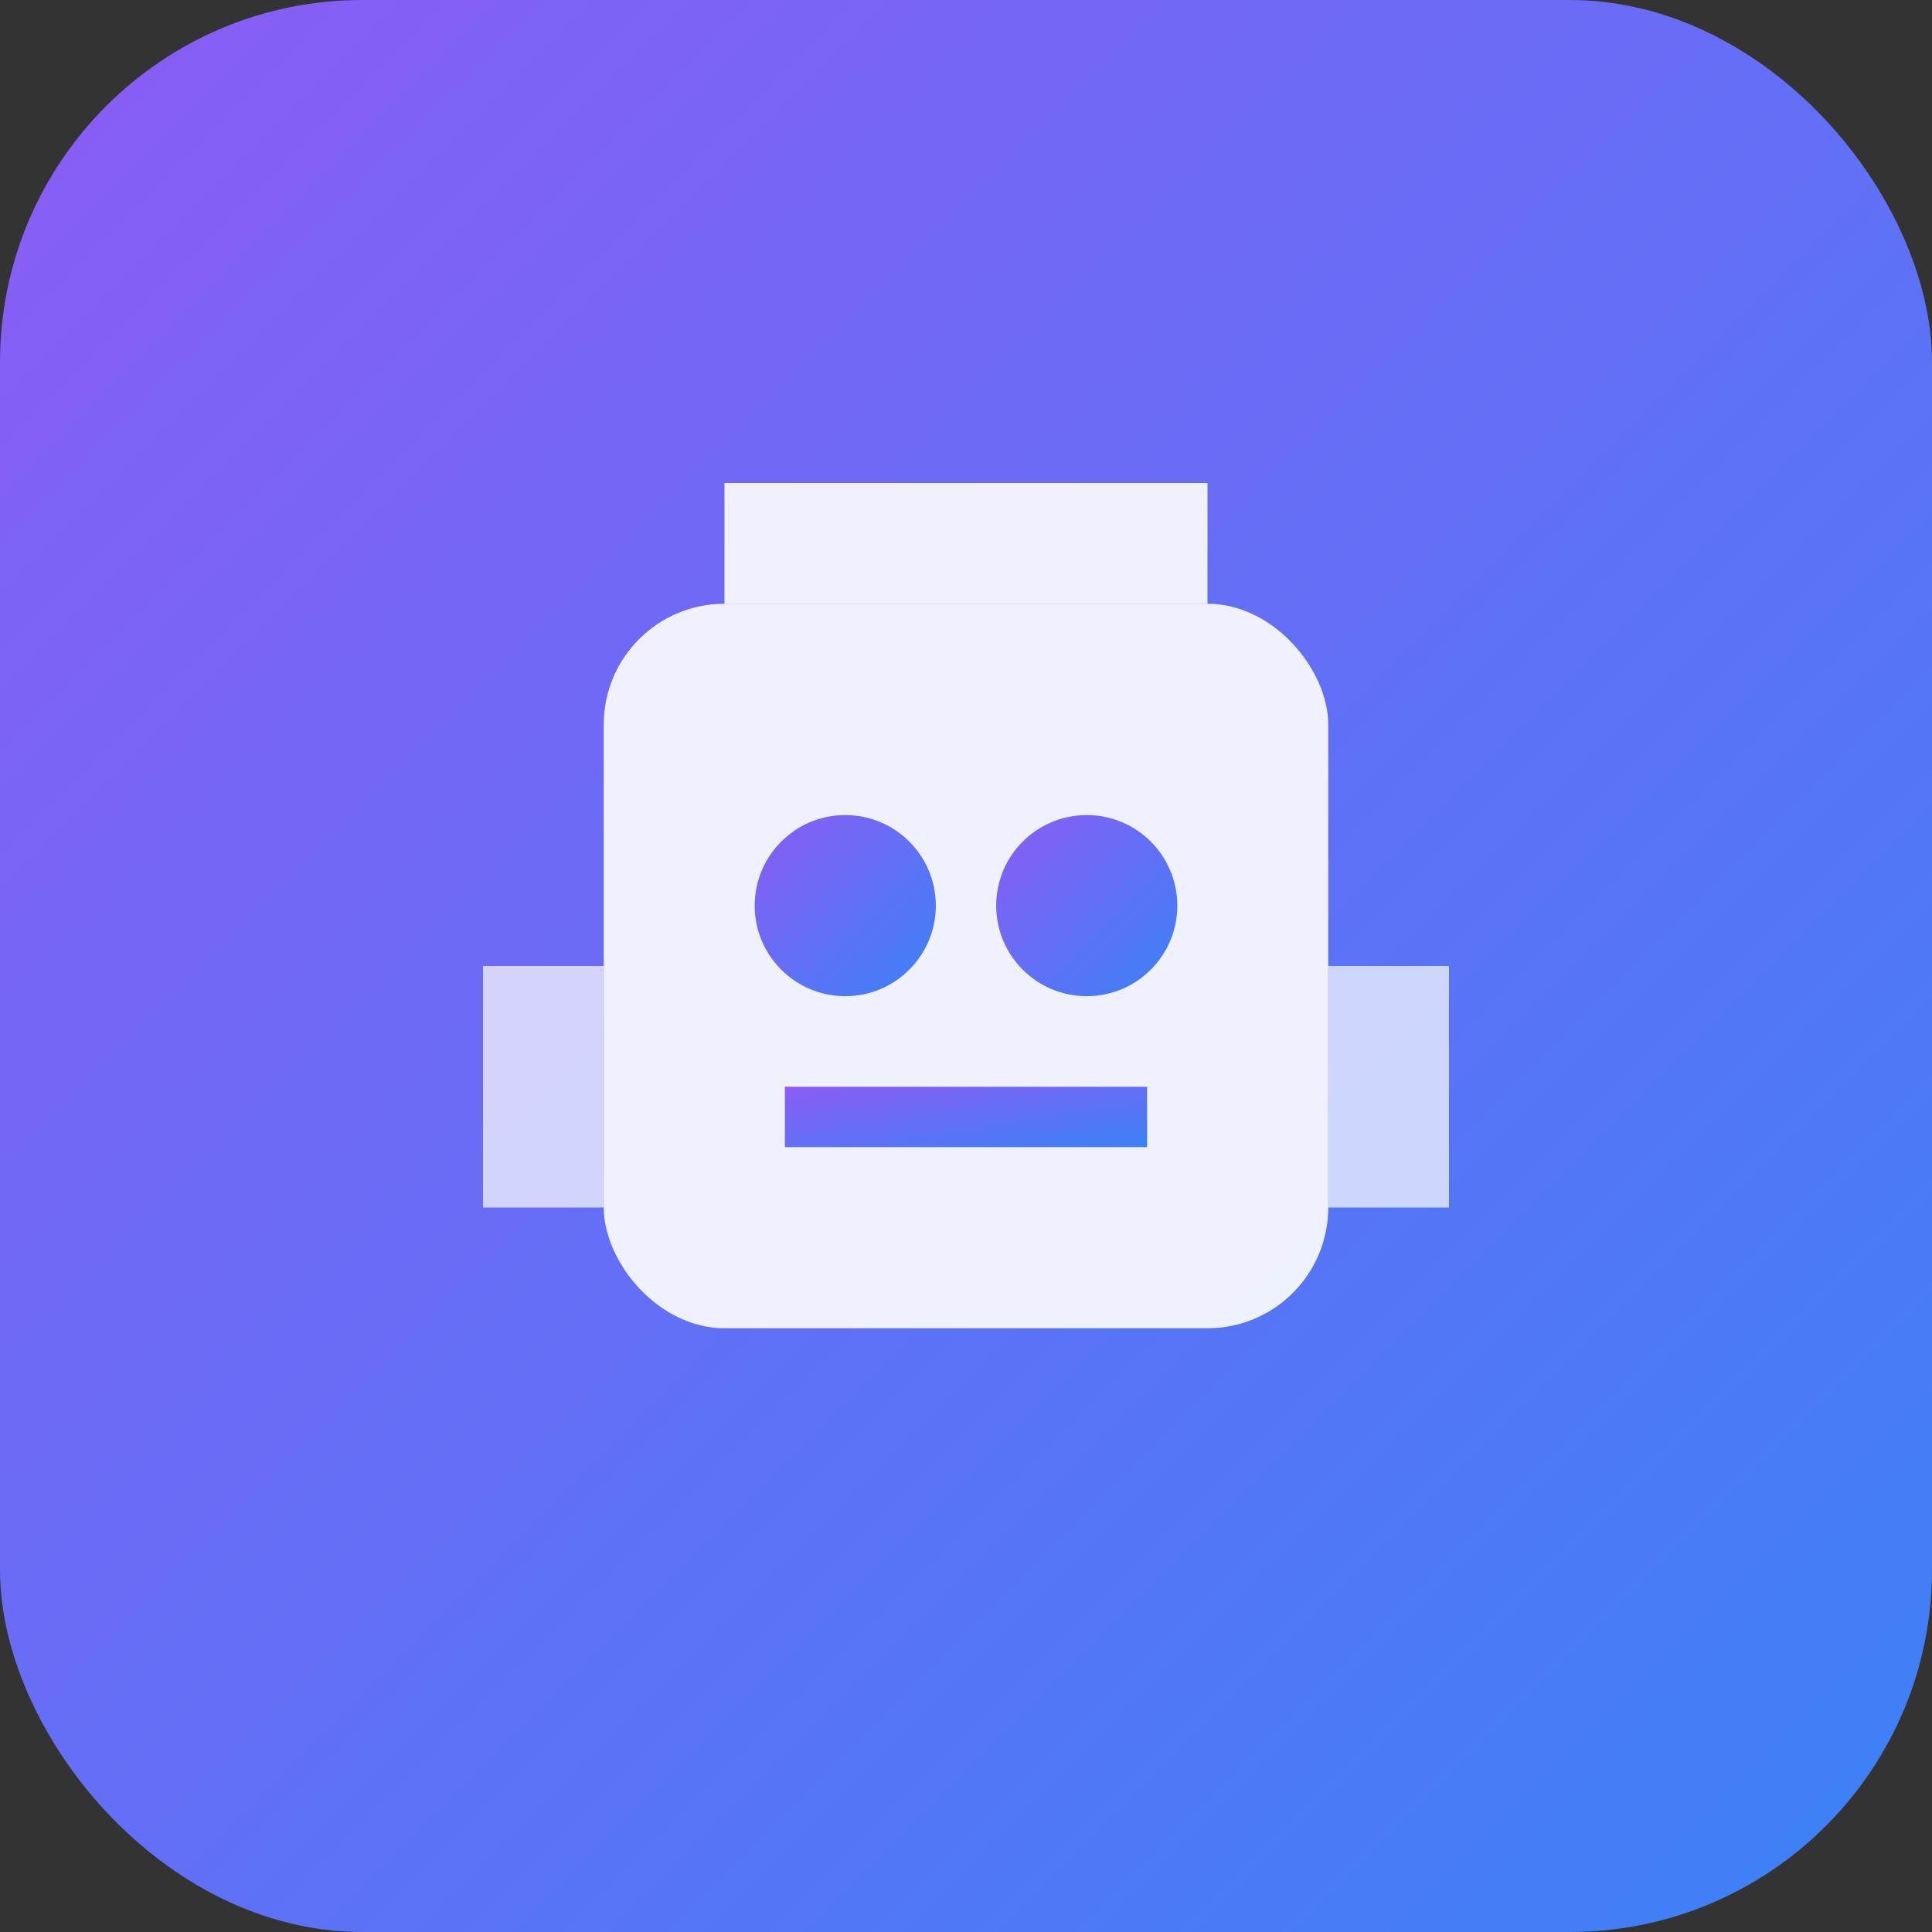 <svg width="32" height="32" viewBox="0 0 32 32" fill="none" xmlns="http://www.w3.org/2000/svg">
  <rect x="0" y="0" width="32" height="32" fill="#333333" stroke="none"/>
  <defs>
    <linearGradient id="gradient" x1="0%" y1="0%" x2="100%" y2="100%">
      <stop offset="0%" style="stop-color:#8B5CF6;stop-opacity:1" />
      <stop offset="100%" style="stop-color:#3B82F6;stop-opacity:1" />
    </linearGradient>
  </defs>
  <rect width="32" height="32" rx="6" fill="url(#gradient)"/>
  <!-- Bot icon similar to Lucide Bot -->
  <path d="M12 8h8v2h-8z" fill="white" fill-opacity="0.9"/>
  <rect x="10" y="10" width="12" height="12" rx="2" fill="white" fill-opacity="0.9"/>
  <circle cx="14" cy="15" r="1.5" fill="url(#gradient)"/>
  <circle cx="18" cy="15" r="1.5" fill="url(#gradient)"/>
  <path d="M13 18h6v1h-6z" fill="url(#gradient)"/>
  <path d="M8 16h2v4h-2z" fill="white" fill-opacity="0.7"/>
  <path d="M22 16h2v4h-2z" fill="white" fill-opacity="0.7"/>
</svg>